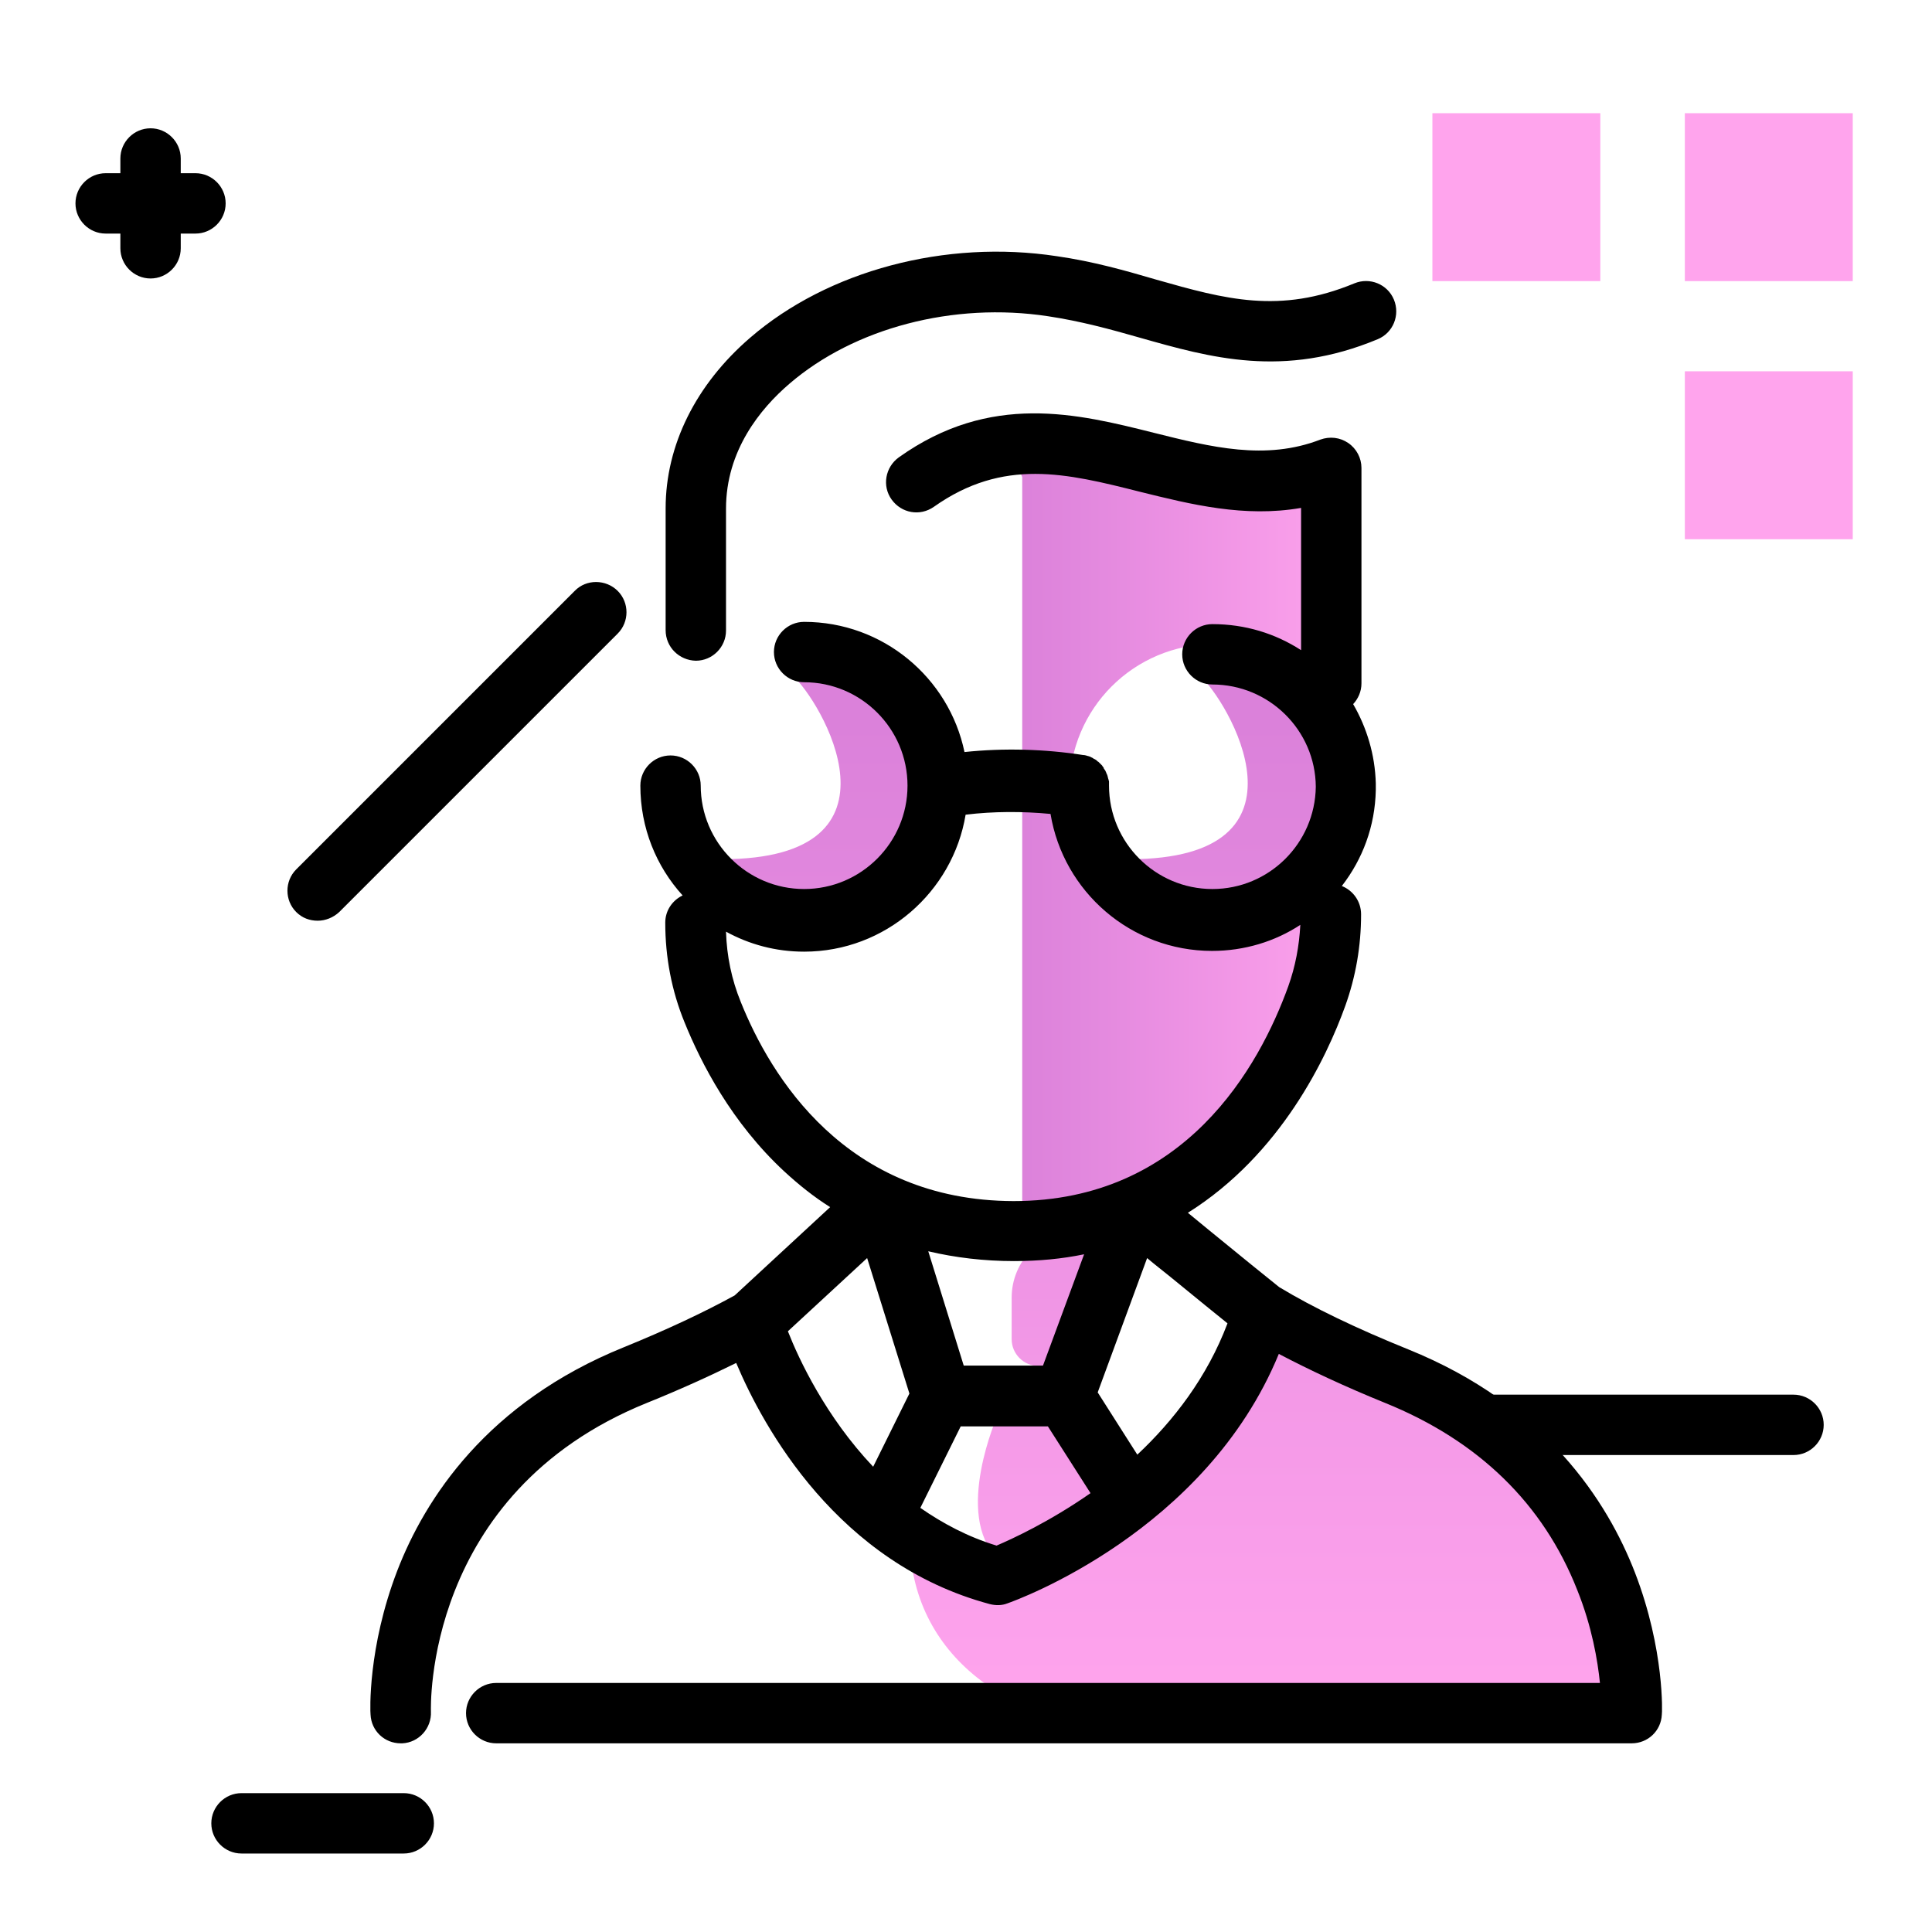 <svg version="1.1" id="Layer_1" xmlns="http://www.w3.org/2000/svg" xmlns:xlink="http://www.w3.org/1999/xlink" x="0px" y="0px" viewBox="0 0 512 512" enable-background="new 0 0 512 512" xml:space="preserve">
<g>
	<linearGradient id="SVGID_1_" gradientUnits="userSpaceOnUse" x1="360.137" y1="222.086" x2="269.732" y2="222.086" class="gradient-element">
		<stop offset="0" class="primary-color-gradient" style="stop-color: #FFA4ED"></stop>
		<stop offset="1" class="secondary-color-gradient" style="stop-color: #DB81DA"></stop>
	</linearGradient>
	<path fill="url(#SVGID_1_)" d="M354.7,228.4c-0.6,5.9-1.3,12-2,18.2c-6.7,54.3-50.9,73.7-72.1,79.6l-9.7-0.3V126.4
		c0,0-3.2-6.6,0-8.3c3.2-1.7,86.7,9.3,86.7,9.3s2,26.4-0.3,67.5c-5.6-14.2-19.4-24.2-35.6-24.2c-21.2,0-38.3,17.1-38.3,38.3
		c0,21.2,17.1,38.3,38.3,38.3C335.7,247.4,348,239.8,354.7,228.4z"></path>
	<linearGradient id="SVGID_2_" gradientUnits="userSpaceOnUse" x1="310.338" y1="452.53" x2="310.338" y2="191.188">
		<stop offset="0" class="primary-color-gradient" style="stop-color: #FFA4ED"></stop>
		<stop offset="1" class="secondary-color-gradient" style="stop-color: #DB81DA"></stop>
	</linearGradient>
	<path fill="url(#SVGID_2_)" d="M338.4,350c-13.4,27.2-25.9,43.3-37.9,52.8L282,368l15.8-41.8h-12c-9.8,0-17.7,7.9-17.7,17.7v11
		c0,3.9,3.2,7.1,7.1,7.1v13h-10.8c0,0-11.8,26.5,0,38c1.5,1.4,3.2,2.5,5,3.3c-19.6,2.4-28.3-8.9-28.3-8.9
		c0,31.3,27.1,50.7,60.6,50.7h133.8C439.7,397.9,342.2,342.2,338.4,350z M295.2,238.1c7.6,6.9,17.3,10.2,27,10.1c0.2,0,0.4,0,0.6,0
		c0.2,0,0.4,0,0.6,0c0.6,0,1.1-0.1,1.6-0.1c0.1,0,0.1,0,0.2,0c0.1,0,0.1,0,0.2,0c8.2-0.8,16.2-4.1,22.6-10
		c16.8-15.2,17.3-41.2,1.4-57.1c-0.1-0.1-0.1-0.1-0.2-0.2c-0.4-0.4-0.7-0.6-1.1-0.8c-7-6.5-16.5-10.5-26.8-10.5c-0.1,0-0.2,0-0.2,0
		c-4.9,0-7.1,6.2-3.3,9.4c7.4,6.3,32.9,48.8-18.6,48.8c-5.5,0-8.4,6.4-4.4,10.1C294.9,237.9,295.1,238,295.2,238.1z M241.5,181
		c-0.1-0.1-0.1-0.1-0.2-0.2c-0.4-0.4-0.7-0.6-1.1-0.8c-7-6.5-16.5-10.5-26.8-10.5c-0.1,0-0.2,0-0.2,0c-4.9,0-7.1,6.2-3.3,9.4
		c7.4,6.3,32.9,48.8-18.6,48.8c-5.5,0-8.4,6.4-4.4,10.1c0.1,0.1,0.3,0.3,0.4,0.4c7.6,6.9,17.3,10.2,27,10.1c0.2,0,0.4,0,0.6,0
		c0.2,0,0.4,0,0.6,0c0.6,0,1.1-0.1,1.6-0.1c0.1,0,0.1,0,0.2,0c0.1,0,0.1,0,0.2,0c8.2-0.8,16.2-4.1,22.6-10
		C256.9,222.8,257.4,196.8,241.5,181z"></path>
</g>
<path d="M433.3,416.8c-7.3-18.9-23.7-44.5-60.1-59.2c-13.6-5.5-25.1-11-34.2-16.5c-1.8-1.4-11.5-9.3-18.6-15.1
	c-2.2-1.8-4-3.3-5.6-4.6c24.7-15.5,36.8-41.2,41.7-54.8c2.8-7.8,4.2-15.9,4.2-24.3c0-3.4-2.1-6.3-5.1-7.5c5.5-7.1,8.8-15.8,9-25.4
	c0-0.2,0-0.4,0-0.6c0-0.1,0-0.2,0-0.3c0-0.1,0-0.2,0-0.3c0-0.2,0-0.4,0-0.6c-0.2-7.6-2.4-14.8-6-21c1.3-1.4,2.2-3.3,2.2-5.5v-57.1
	c0-2.6-1.3-5.1-3.5-6.6s-4.9-1.8-7.4-0.9c-14.5,5.6-28.9,2-44.1-1.8c-20.3-5.1-43.3-10.8-67.6,6.5c-3.6,2.6-4.5,7.6-1.9,11.2
	c2.6,3.6,7.5,4.5,11.2,1.9c18.4-13,35.1-8.9,54.5-4c13.7,3.4,27.8,6.9,42.8,4.3v37.7c-6.8-4.4-14.8-6.9-23.5-6.9c-4.4,0-8,3.6-8,8
	s3.6,8,8,8c15,0,27.3,12.1,27.4,27.1c-0.2,15-12.4,27.1-27.4,27.1c-15.1,0-27.4-12.3-27.4-27.4c0-0.1,0-0.1,0-0.2c0-0.2,0-0.3,0-0.5
	c0-0.1,0-0.2,0-0.3c0-0.1,0-0.3-0.1-0.4c0-0.1,0-0.2-0.1-0.4c0-0.1-0.1-0.3-0.1-0.4c0-0.1-0.1-0.3-0.1-0.4c0-0.1-0.1-0.2-0.1-0.3
	c-0.1-0.1-0.1-0.3-0.2-0.4c0-0.1-0.1-0.2-0.1-0.3c-0.1-0.1-0.1-0.3-0.2-0.4c-0.1-0.1-0.1-0.2-0.2-0.3c-0.1-0.1-0.2-0.2-0.2-0.4
	c-0.1-0.1-0.1-0.2-0.2-0.3c-0.1-0.1-0.2-0.2-0.2-0.3c-0.1-0.1-0.2-0.2-0.3-0.3c-0.1-0.1-0.2-0.2-0.3-0.3c-0.1-0.1-0.2-0.2-0.3-0.3
	c-0.1-0.1-0.2-0.2-0.3-0.2c-0.1-0.1-0.2-0.2-0.3-0.3c-0.1-0.1-0.2-0.1-0.3-0.2c-0.1-0.1-0.2-0.1-0.4-0.2c-0.1-0.1-0.2-0.1-0.3-0.2
	c-0.1-0.1-0.2-0.1-0.4-0.2c-0.1-0.1-0.2-0.1-0.4-0.2c-0.1,0-0.2-0.1-0.3-0.1c-0.1,0-0.3-0.1-0.4-0.1c-0.1,0-0.2-0.1-0.3-0.1
	c-0.2,0-0.3-0.1-0.5-0.1c-0.1,0-0.1,0-0.2,0c-10.2-1.6-21.1-1.9-31.5-0.8c-4.1-19.7-21.6-34.5-42.5-34.5c-4.4,0-8,3.6-8,8s3.6,8,8,8
	c15.1,0,27.4,12.3,27.4,27.4c0,15.1-12.3,27.4-27.4,27.4s-27.4-12.3-27.4-27.4c0-4.4-3.6-8-8-8c-4.4,0-8,3.6-8,8
	c0,11.2,4.2,21.4,11.2,29.1c-2.7,1.3-4.6,4-4.6,7.2c0,9.2,1.7,18.1,5.1,26.4c4.4,10.9,12.5,26.6,26.4,39.5c3.9,3.6,7.9,6.8,12.2,9.5
	l-25.3,23.4c-8.2,4.5-18,9.1-29.3,13.7c-36.4,14.7-52.8,40.3-60.1,59.2c-7.9,20.5-7.2,37.5-7.1,38.2c0.2,4.3,3.7,7.6,8,7.6
	c0.1,0,0.3,0,0.4,0c4.4-0.2,7.8-4,7.6-8.4c0-0.6-2.1-57.8,57.2-81.8c8.7-3.5,16.6-7.1,23.7-10.6c7.2,17.1,26.9,53.1,67.2,63.9
	c1.6,0.4,3.2,0.4,4.7-0.2c2.3-0.8,52.5-18.9,71.9-66.1c8.2,4.3,17.6,8.7,28.2,13c24.7,10,41.9,26.7,50.9,49.6
	c3.9,9.7,5.4,18.7,6,24.6H131.5c-4.4,0-8,3.6-8,8s3.6,8,8,8h300.9c4.3,0,7.8-3.3,8-7.6C440.5,454.3,441.2,437.3,433.3,416.8z
	 M196.3,265.5c-2.4-5.9-3.7-12.1-3.9-18.6c6.2,3.4,13.2,5.3,20.7,5.3c21.5,0,39.4-15.8,42.8-36.3c7.4-0.9,15.1-0.9,22.5-0.2
	c3.4,20.6,21.3,36.3,42.8,36.3c8.6,0,16.7-2.5,23.4-6.9c-0.3,5.6-1.3,11-3.2,16.3c-7.7,21.3-27.4,56.9-72.8,56.9
	C224.1,318.2,204.2,285.2,196.3,265.5z M268.7,334.2c6.6,0,12.8-0.6,18.6-1.8l-10.9,29.5h-21l-9.4-30.3
	C253.2,333.3,260.8,334.2,268.7,334.2z M208.8,352.8l21-19.4l11.2,35.9l-9.6,19.4C218.8,375.4,211.7,360.2,208.8,352.8z
	 M264.1,409.6c-7.6-2.3-14.3-5.9-20.2-10l10.7-21.6h23.1l11.3,17.7C278.1,403.3,268.3,407.8,264.1,409.6z M301.4,385.5l-10.5-16.5
	l13.1-35.6c2,1.7,4.2,3.4,6.3,5.1c7.5,6.1,12.1,9.9,15,12.2C319.9,365,311,376.5,301.4,385.5z M176.4,167l0-32.3
	c0-16.7,8-32.8,22.4-45.2c20.6-17.8,51.8-26.1,81.3-21.6c9.7,1.4,18.1,3.8,26.3,6.2c18.3,5.2,32.7,9.2,52.5,1
	c4.1-1.7,8.8,0.2,10.5,4.3s-0.2,8.8-4.3,10.5c-25,10.4-44.3,4.9-63-0.4c-7.7-2.2-15.7-4.4-24.4-5.7c-25-3.8-51.3,3.1-68.5,17.9
	c-7.7,6.6-16.8,17.7-16.8,33.1l0,32.3c0,4.4-3.6,8-8,8C180,175,176.4,171.5,176.4,167z"></path>
<path d="M51.8,61.9h-3.9v3.9c0,4.4-3.6,8-8,8s-8-3.6-8-8v-3.9H28c-4.4,0-8-3.6-8-8s3.6-8,8-8h3.9V42c0-4.4,3.6-8,8-8s8,3.6,8,8v3.9
	h3.9c4.4,0,8,3.6,8,8S56.2,61.9,51.8,61.9z M107,475.2H64c-4.4,0-8,3.6-8,8s3.6,8,8,8h43c4.4,0,8-3.6,8-8S111.4,475.2,107,475.2z
	 M475.3,369.6h-79.5c-4.4,0-8,3.6-8,8s3.6,8,8,8h79.5c4.4,0,8-3.6,8-8S479.7,369.6,475.3,369.6z M152.3,156.6l-73.8,73.8
	c-3.1,3.1-3.1,8.2,0,11.3c1.6,1.6,3.6,2.3,5.7,2.3c2,0,4.1-0.8,5.7-2.3l73.8-73.8c3.1-3.1,3.1-8.2,0-11.3S155.4,153.4,152.3,156.6z"></path>
<path fill="#FFA4ED" class="primary-color" d="M379.6,30h44.5v44.5h-44.5V30z M491,74.5V30h-44.5v44.5H491z M491,142.9V98.4h-44.5v44.5H491z"></path>
</svg>